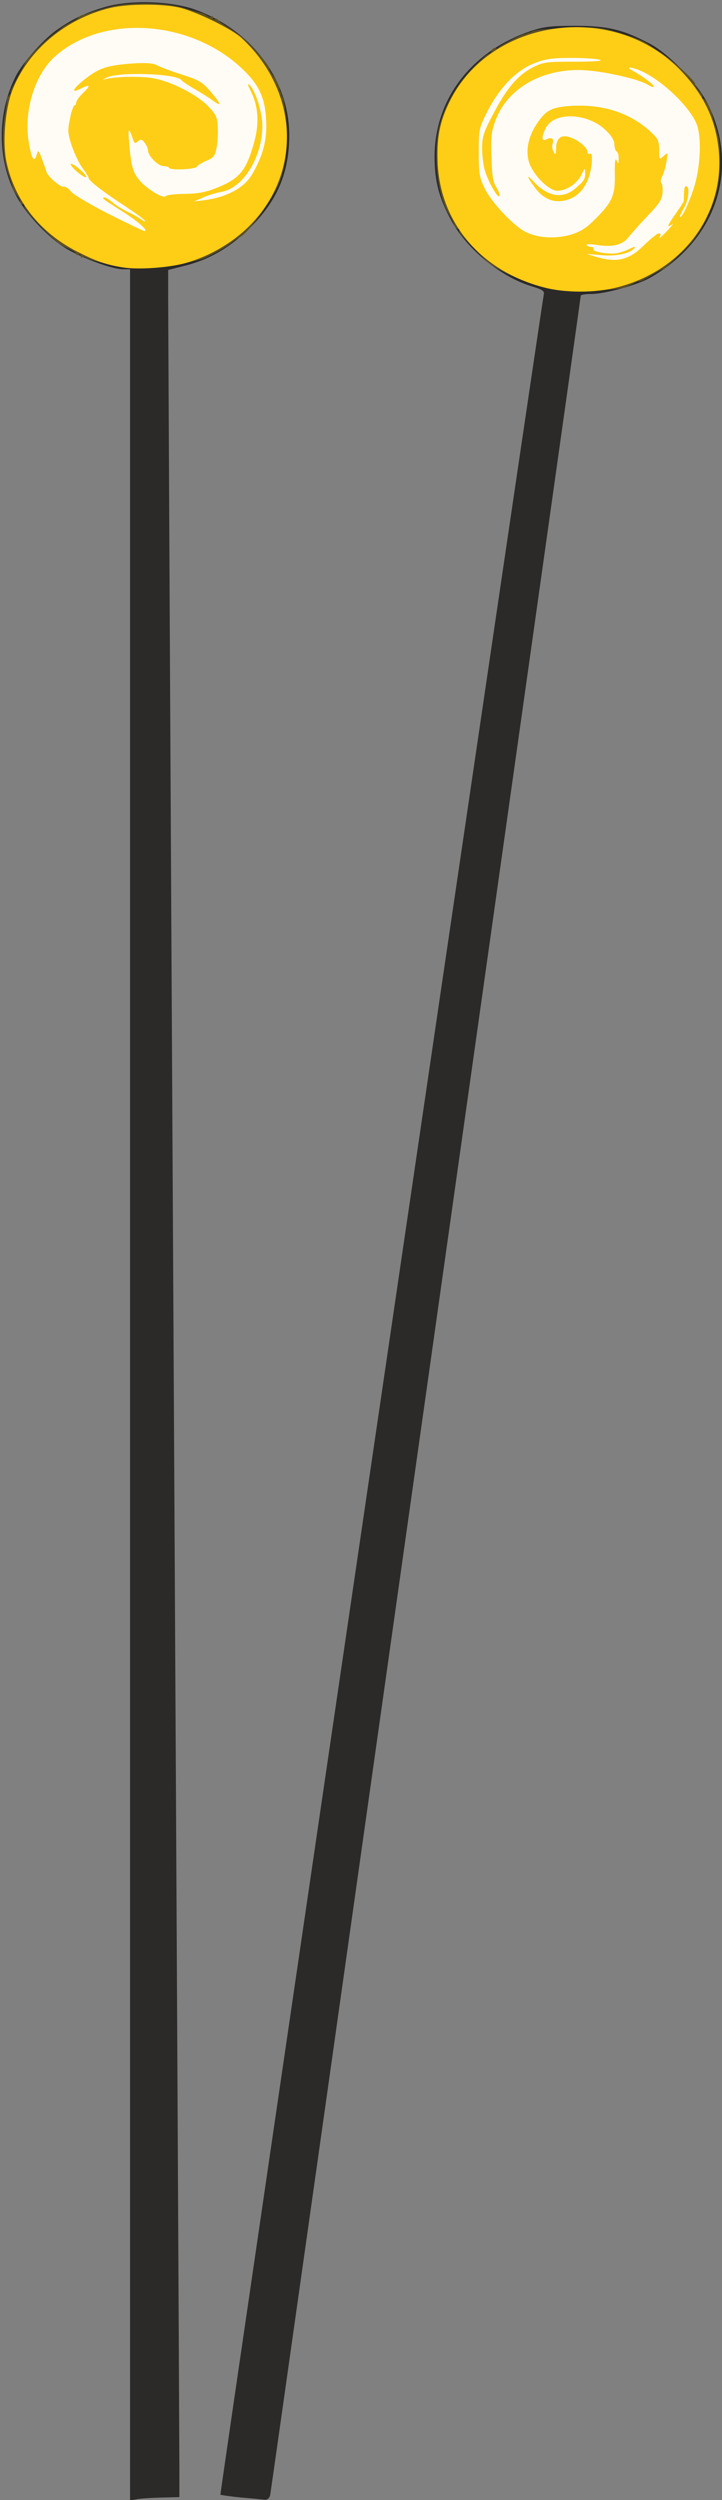 <!DOCTYPE svg PUBLIC "-//W3C//DTD SVG 20010904//EN" "http://www.w3.org/TR/2001/REC-SVG-20010904/DTD/svg10.dtd">
<svg version="1.0" xmlns="http://www.w3.org/2000/svg" width="322px" height="1114px" viewBox="0 0 3220 11140" preserveAspectRatio="xMidYMid meet">
<rect x="0" y="0" width="3220" height="11140" fill="#808080" stroke="none"/>
<g id="layer101" fill="#2b2a29" stroke="none">
 <path d="M580 6171 l0 -4971 -31 0 c-47 0 -176 -47 -250 -90 -80 -47 -183 -155 -227 -238 -85 -160 -86 -367 -1 -534 29 -56 114 -153 172 -197 73 -54 143 -87 233 -112 110 -30 287 -24 392 13 254 91 422 315 422 561 0 166 -53 291 -175 412 -91 90 -185 144 -298 171 l-67 17 0 126 c0 69 11 2243 25 4831 14 2588 25 4764 25 4836 l0 131 -77 2 c-43 1 -93 4 -110 7 l-33 6 0 -4971z"/>
 <path d="M1076 11129 c-49 -5 -91 -11 -93 -13 -3 -3 1430 -9747 1442 -9802 4 -17 -4 -23 -53 -38 -137 -41 -286 -163 -357 -289 -56 -101 -76 -176 -77 -283 -2 -259 162 -475 427 -565 59 -20 90 -24 200 -24 144 0 211 16 330 78 85 44 211 173 258 263 150 290 44 614 -256 783 -55 31 -201 71 -258 71 -27 0 -49 3 -49 8 0 13 -1380 9777 -1385 9800 -3 13 -12 21 -23 21 -9 -1 -57 -6 -106 -10z"/>
 </g>
<g id="layer102" fill="#5f5223" stroke="none">
 <path d="M2420 1280 c-77 -20 -207 -79 -241 -109 -18 -15 -66 -64 -115 -117 -12 -12 -19 -25 -16 -28 3 -3 1 -6 -5 -6 -6 0 -13 -8 -17 -17 -3 -10 -14 -31 -24 -48 -55 -90 -73 -291 -38 -410 26 -88 79 -177 147 -245 33 -33 63 -60 68 -60 5 0 12 -7 15 -16 3 -8 10 -13 15 -10 5 4 11 3 13 -1 3 -7 92 -54 111 -59 4 -1 9 -3 12 -4 3 -1 10 -4 15 -5 6 -1 11 -3 13 -5 7 -6 66 -12 172 -16 99 -4 132 -2 190 14 74 21 133 42 150 55 6 4 34 23 63 42 63 43 152 124 152 140 0 6 9 21 19 32 11 12 17 24 14 27 -4 3 -2 6 4 6 9 0 35 48 39 70 0 3 6 25 14 50 19 65 20 68 21 155 0 102 -13 160 -60 260 -27 55 -56 97 -94 135 -63 61 -95 90 -102 90 -2 0 -27 13 -55 30 -27 16 -50 27 -50 24 0 -2 -10 1 -22 8 -13 7 -26 13 -30 14 -5 1 -9 2 -10 4 -9 6 -67 12 -173 16 -98 3 -134 0 -195 -16z"/>
 <path d="M565 1194 c-56 -8 -170 -37 -181 -45 -6 -5 -14 -6 -17 -2 -4 3 -7 1 -7 -6 0 -7 -4 -9 -10 -6 -5 3 -10 2 -10 -3 0 -5 -15 -16 -32 -23 -37 -15 -42 -19 -101 -74 -58 -57 -106 -113 -99 -120 3 -3 0 -5 -6 -5 -7 0 -12 -5 -12 -12 0 -6 -7 -19 -15 -28 -9 -10 -17 -26 -19 -36 -3 -11 -10 -32 -16 -49 -26 -65 -34 -181 -20 -265 6 -38 12 -73 12 -77 0 -5 4 -14 10 -20 6 -7 8 -13 5 -13 -3 0 10 -27 29 -61 18 -33 34 -63 34 -65 0 -13 82 -97 129 -132 20 -15 38 -29 41 -32 3 -3 19 -12 35 -20 17 -8 33 -19 36 -23 3 -5 12 -10 20 -11 8 -2 21 -6 29 -9 8 -4 48 -15 88 -26 89 -23 249 -21 331 4 30 9 63 19 74 21 10 2 25 8 31 14 7 5 16 7 19 3 4 -3 7 -1 7 6 0 7 4 10 9 7 5 -4 11 -3 13 2 1 4 21 19 43 32 22 14 51 34 64 45 44 37 121 124 121 138 0 5 9 22 21 38 11 16 22 37 24 47 2 9 4 18 5 20 2 1 4 7 5 12 1 6 3 11 5 13 4 5 11 46 18 107 9 86 -2 189 -30 268 -24 69 -138 229 -177 248 -12 6 -32 20 -44 30 -21 18 -110 65 -132 70 -5 1 -39 9 -74 18 -64 17 -202 28 -256 20z"/>
 </g>
<g id="layer103" fill="#fecd16" stroke="none">
 <path d="M2424 1280 c-277 -72 -459 -285 -472 -551 -5 -117 9 -187 55 -280 183 -366 721 -442 1019 -145 114 115 171 236 181 386 17 275 -168 517 -453 590 -99 26 -233 26 -330 0z"/>
 <path d="M544 1191 c-73 -12 -118 -28 -204 -72 -161 -83 -273 -224 -310 -392 -20 -86 -8 -238 24 -322 68 -179 239 -323 439 -370 81 -19 237 -19 312 0 76 19 230 95 272 134 257 238 271 605 32 841 -74 73 -174 131 -277 161 -77 22 -214 32 -288 20z"/>
 </g>
<g id="layer104" fill="#fefcf5" stroke="none">
 <path d="M2660 1145 l-45 -14 66 6 c69 6 128 -7 149 -32 7 -8 -3 -6 -27 6 -20 10 -51 19 -69 19 -47 0 -94 -11 -88 -21 3 -5 -2 -9 -10 -9 -8 0 -17 -4 -20 -8 -3 -5 16 -5 42 -1 74 12 118 1 146 -35 13 -17 52 -60 86 -96 52 -54 63 -72 65 -103 1 -20 -1 -40 -6 -42 -4 -3 -2 -18 6 -33 7 -15 15 -44 18 -66 6 -37 6 -38 -13 -21 -20 18 -20 17 -20 -26 0 -38 -5 -50 -32 -76 -93 -89 -217 -130 -364 -121 -82 6 -108 18 -146 74 -41 59 -55 122 -39 176 18 57 88 128 127 128 40 0 87 -31 107 -71 15 -32 17 -32 17 -9 0 30 -5 37 -48 73 -55 44 -120 33 -180 -32 -37 -39 -34 -26 5 27 34 45 76 65 124 57 51 -9 87 -39 110 -92 20 -47 26 -129 9 -118 -5 3 -10 0 -10 -8 0 -19 -39 -52 -77 -65 -41 -14 -63 4 -63 51 -1 27 -2 29 -11 14 -6 -10 -8 -25 -5 -34 9 -23 -3 -34 -25 -23 -24 14 -26 -8 -4 -51 38 -72 185 -66 265 10 27 25 40 47 40 64 0 14 5 29 10 32 6 3 10 18 9 33 0 24 -1 25 -9 7 -6 -14 -9 6 -8 60 2 96 -11 125 -87 201 -41 41 -65 56 -110 70 -67 19 -144 15 -198 -11 -53 -25 -153 -130 -184 -193 -25 -51 -28 -67 -28 -163 0 -104 1 -107 40 -185 54 -105 130 -183 210 -213 49 -19 80 -23 165 -23 58 0 115 4 127 9 13 5 -33 8 -115 8 -130 0 -140 2 -189 27 -66 35 -115 94 -175 209 -41 78 -48 100 -48 148 0 31 5 74 11 96 13 49 61 134 66 118 3 -7 -4 -24 -14 -39 -14 -21 -19 -53 -21 -133 -3 -91 -1 -115 18 -165 56 -149 221 -238 411 -222 89 7 234 41 267 63 13 8 26 13 28 10 6 -5 -50 -48 -91 -70 -42 -22 -9 -21 40 2 100 47 226 173 246 246 17 60 12 169 -11 254 -20 70 -59 156 -67 147 -2 -2 5 -19 16 -37 22 -35 29 -99 11 -99 -8 0 -10 14 -10 65 0 3 -16 28 -35 55 -39 55 -44 69 -17 49 9 -7 1 4 -17 24 -34 36 -48 47 -36 27 3 -5 0 -10 -7 -10 -7 0 -35 23 -64 51 -68 68 -122 81 -214 54z"/>
 <path d="M486 954 c-81 -41 -157 -86 -168 -99 -11 -14 -25 -24 -32 -23 -16 4 -71 -43 -79 -67 -3 -11 -13 -38 -21 -60 -14 -36 -16 -38 -22 -17 -11 39 -22 24 -35 -49 -25 -142 25 -307 118 -389 210 -185 591 -163 823 47 83 75 112 135 117 238 5 87 -14 158 -62 241 -36 62 -115 104 -220 117 l-40 5 41 -18 c22 -10 59 -21 81 -25 97 -16 183 -154 183 -295 0 -59 -30 -154 -56 -180 -12 -11 -10 -3 6 29 31 63 37 138 15 219 -35 130 -64 167 -166 208 -49 20 -83 27 -144 28 -44 0 -83 5 -86 10 -10 14 -89 -35 -120 -74 -28 -35 -35 -66 -44 -175 -5 -57 1 -58 19 -1 5 15 9 16 21 6 13 -11 18 -10 30 6 8 10 15 26 15 34 0 24 45 70 68 70 11 0 23 3 26 8 7 12 117 7 125 -6 3 -6 23 -18 43 -26 31 -13 37 -22 44 -58 4 -24 7 -65 5 -93 -2 -43 -7 -55 -43 -92 -51 -52 -164 -110 -243 -124 -57 -11 -177 -8 -220 5 -11 4 -6 0 12 -9 57 -26 312 -17 332 12 3 5 29 22 56 38 28 16 65 39 83 52 43 32 40 18 -9 -39 -35 -41 -51 -51 -120 -73 -44 -14 -94 -32 -112 -41 -25 -13 -48 -15 -117 -11 -110 8 -144 19 -204 64 -60 46 -75 73 -26 48 43 -22 46 -15 10 20 -17 16 -30 35 -30 42 0 7 -4 13 -8 13 -4 0 -14 27 -20 59 -11 54 -10 66 9 123 12 35 33 79 48 98 14 19 26 38 26 42 0 12 53 54 148 117 54 35 101 69 104 75 4 6 -4 3 -17 -6 -14 -10 -43 -26 -65 -36 -22 -11 -51 -29 -64 -41 -22 -19 -41 -27 -41 -17 0 3 38 28 84 57 72 45 122 90 99 88 -5 0 -75 -34 -157 -75z m-124 -194 c-18 -17 -38 -30 -45 -30 -6 0 3 14 21 30 18 17 38 30 45 30 6 0 -3 -14 -21 -30z"/>
 </g>

</svg>